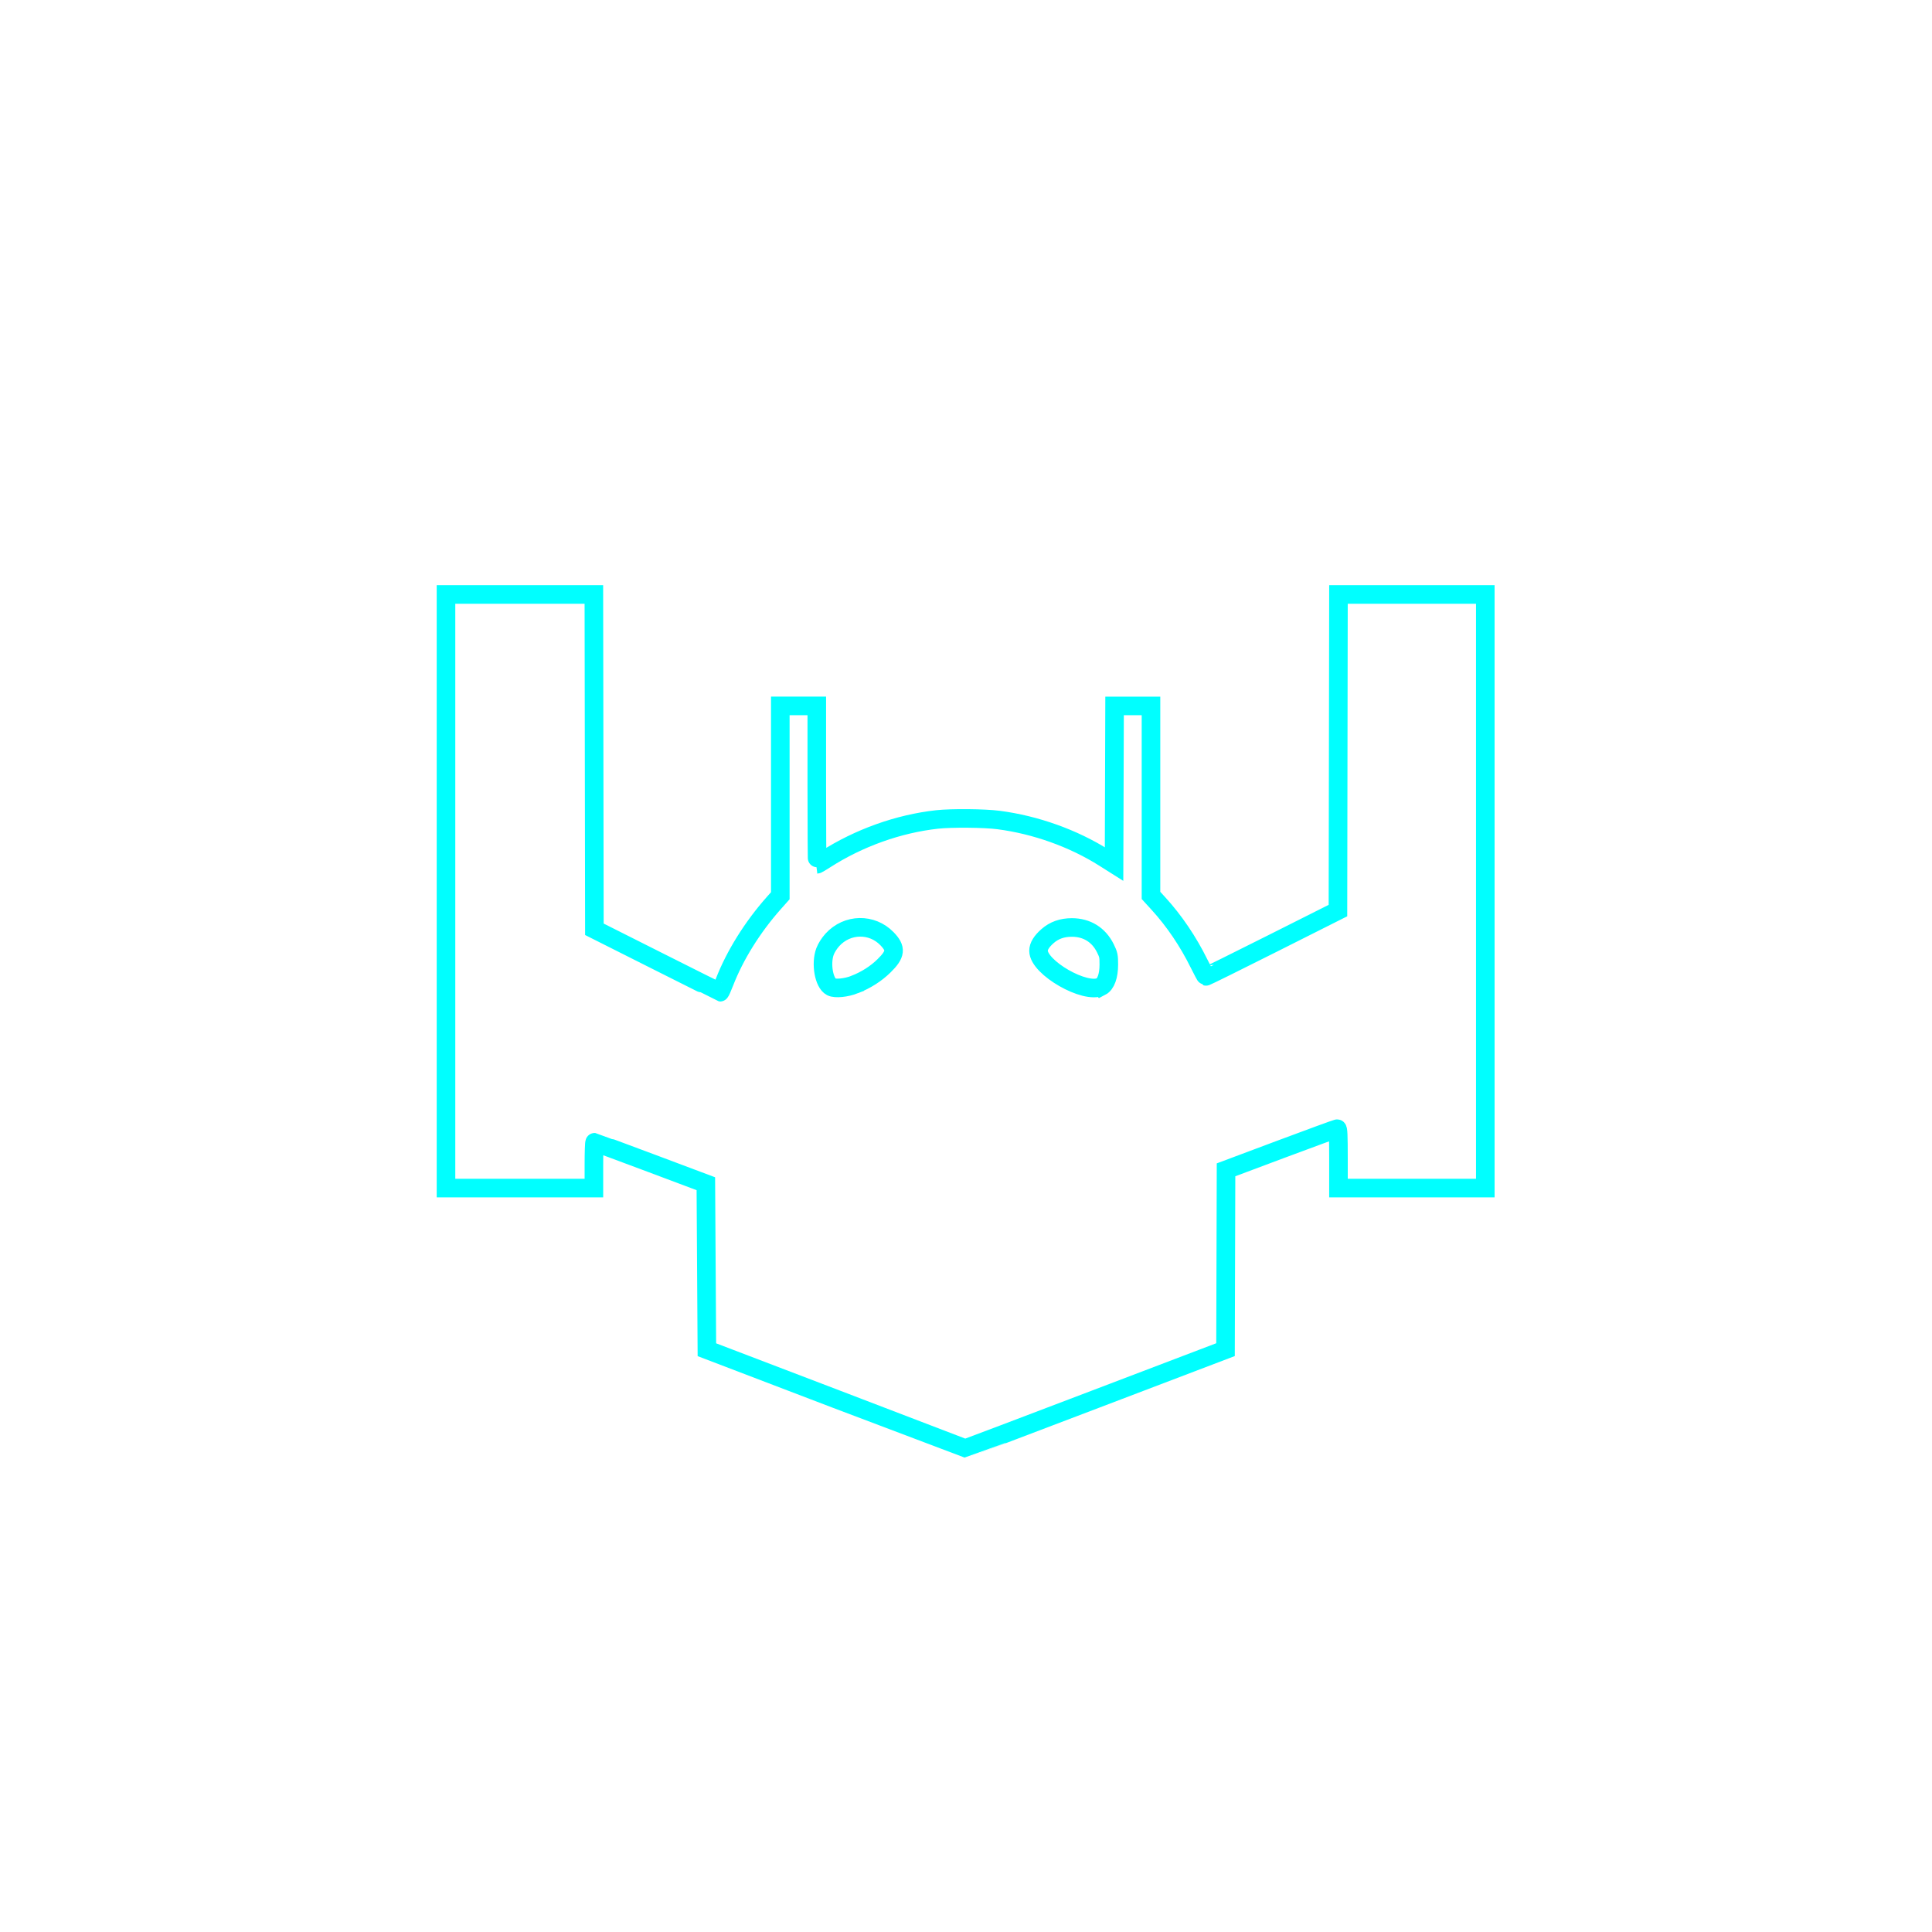 <svg xmlns="http://www.w3.org/2000/svg" width="52" height="52" viewBox="-10 -10 52 52">
  <g transform="translate(2 6)">
    <path stroke="cyan" stroke-width="0.5" fill="none"
          d="M 12.501,27.655 9.026,26.328 9.012,24.094 8.998,21.86 7.512,21.302 C 6.695,20.996 6.017,20.745 6.006,20.744 c -0.012,-2.06e-4 -0.021,0.277 -0.021,0.616 V 21.977 H 3.994 2.004 V 13.989 6 H 3.994 5.984 l 0.007,4.506 0.007,4.506 1.682,0.846 c 0.925,0.466 1.689,0.847 1.698,0.848 0.009,8.07e-4 0.064,-0.122 0.122,-0.272 C 9.779,15.714 10.25,14.957 10.825,14.308 l 0.177,-0.199 V 11.554 8.999 h 0.491 0.491 V 11.13 c 0,1.172 0.006,2.13 0.014,2.13 0.008,0 0.105,-0.059 0.217,-0.13 0.903,-0.579 1.967,-0.959 3.006,-1.074 0.385,-0.043 1.28,-0.035 1.659,0.015 0.996,0.13 2.011,0.493 2.839,1.017 l 0.266,0.168 0.007,-2.128 0.007,-2.128 h 0.49 0.49 v 2.55 2.55 l 0.199,0.218 c 0.426,0.466 0.801,1.02 1.095,1.617 0.092,0.186 0.175,0.341 0.186,0.344 0.011,0.003 0.814,-0.394 1.786,-0.883 l 1.766,-0.888 0.007,-4.254 0.007,-4.254 h 1.976 1.976 V 13.989 21.977 h -1.976 -1.976 v -0.799 c 0,-0.62 -0.008,-0.799 -0.035,-0.799 -0.019,-2.24e-4 -0.7,0.249 -1.513,0.553 l -1.478,0.554 -0.007,2.42 -0.007,2.42 -3.49,1.329 c -1.919,0.731 -3.496,1.329 -3.504,1.328 -0.008,-8.58e-4 -1.578,-0.599 -3.49,-1.328 z M 13.006,16.498 c 0.309,-0.123 0.572,-0.291 0.789,-0.504 0.317,-0.311 0.334,-0.466 0.078,-0.729 -0.407,-0.419 -1.069,-0.406 -1.467,0.029 -0.085,0.093 -0.163,0.216 -0.2,0.314 -0.122,0.326 -0.03,0.851 0.169,0.954 0.108,0.056 0.403,0.026 0.631,-0.064 z m 6.626,0.057 c 0.132,-0.068 0.212,-0.289 0.212,-0.591 3.96e-4,-0.23 -0.008,-0.27 -0.092,-0.44 -0.178,-0.362 -0.498,-0.561 -0.903,-0.561 -0.262,0 -0.477,0.076 -0.654,0.232 -0.163,0.143 -0.243,0.274 -0.243,0.396 0,0.454 1.263,1.178 1.679,0.963 z"
            transform="translate(-2,-6)"/>
  </g>
</svg>
